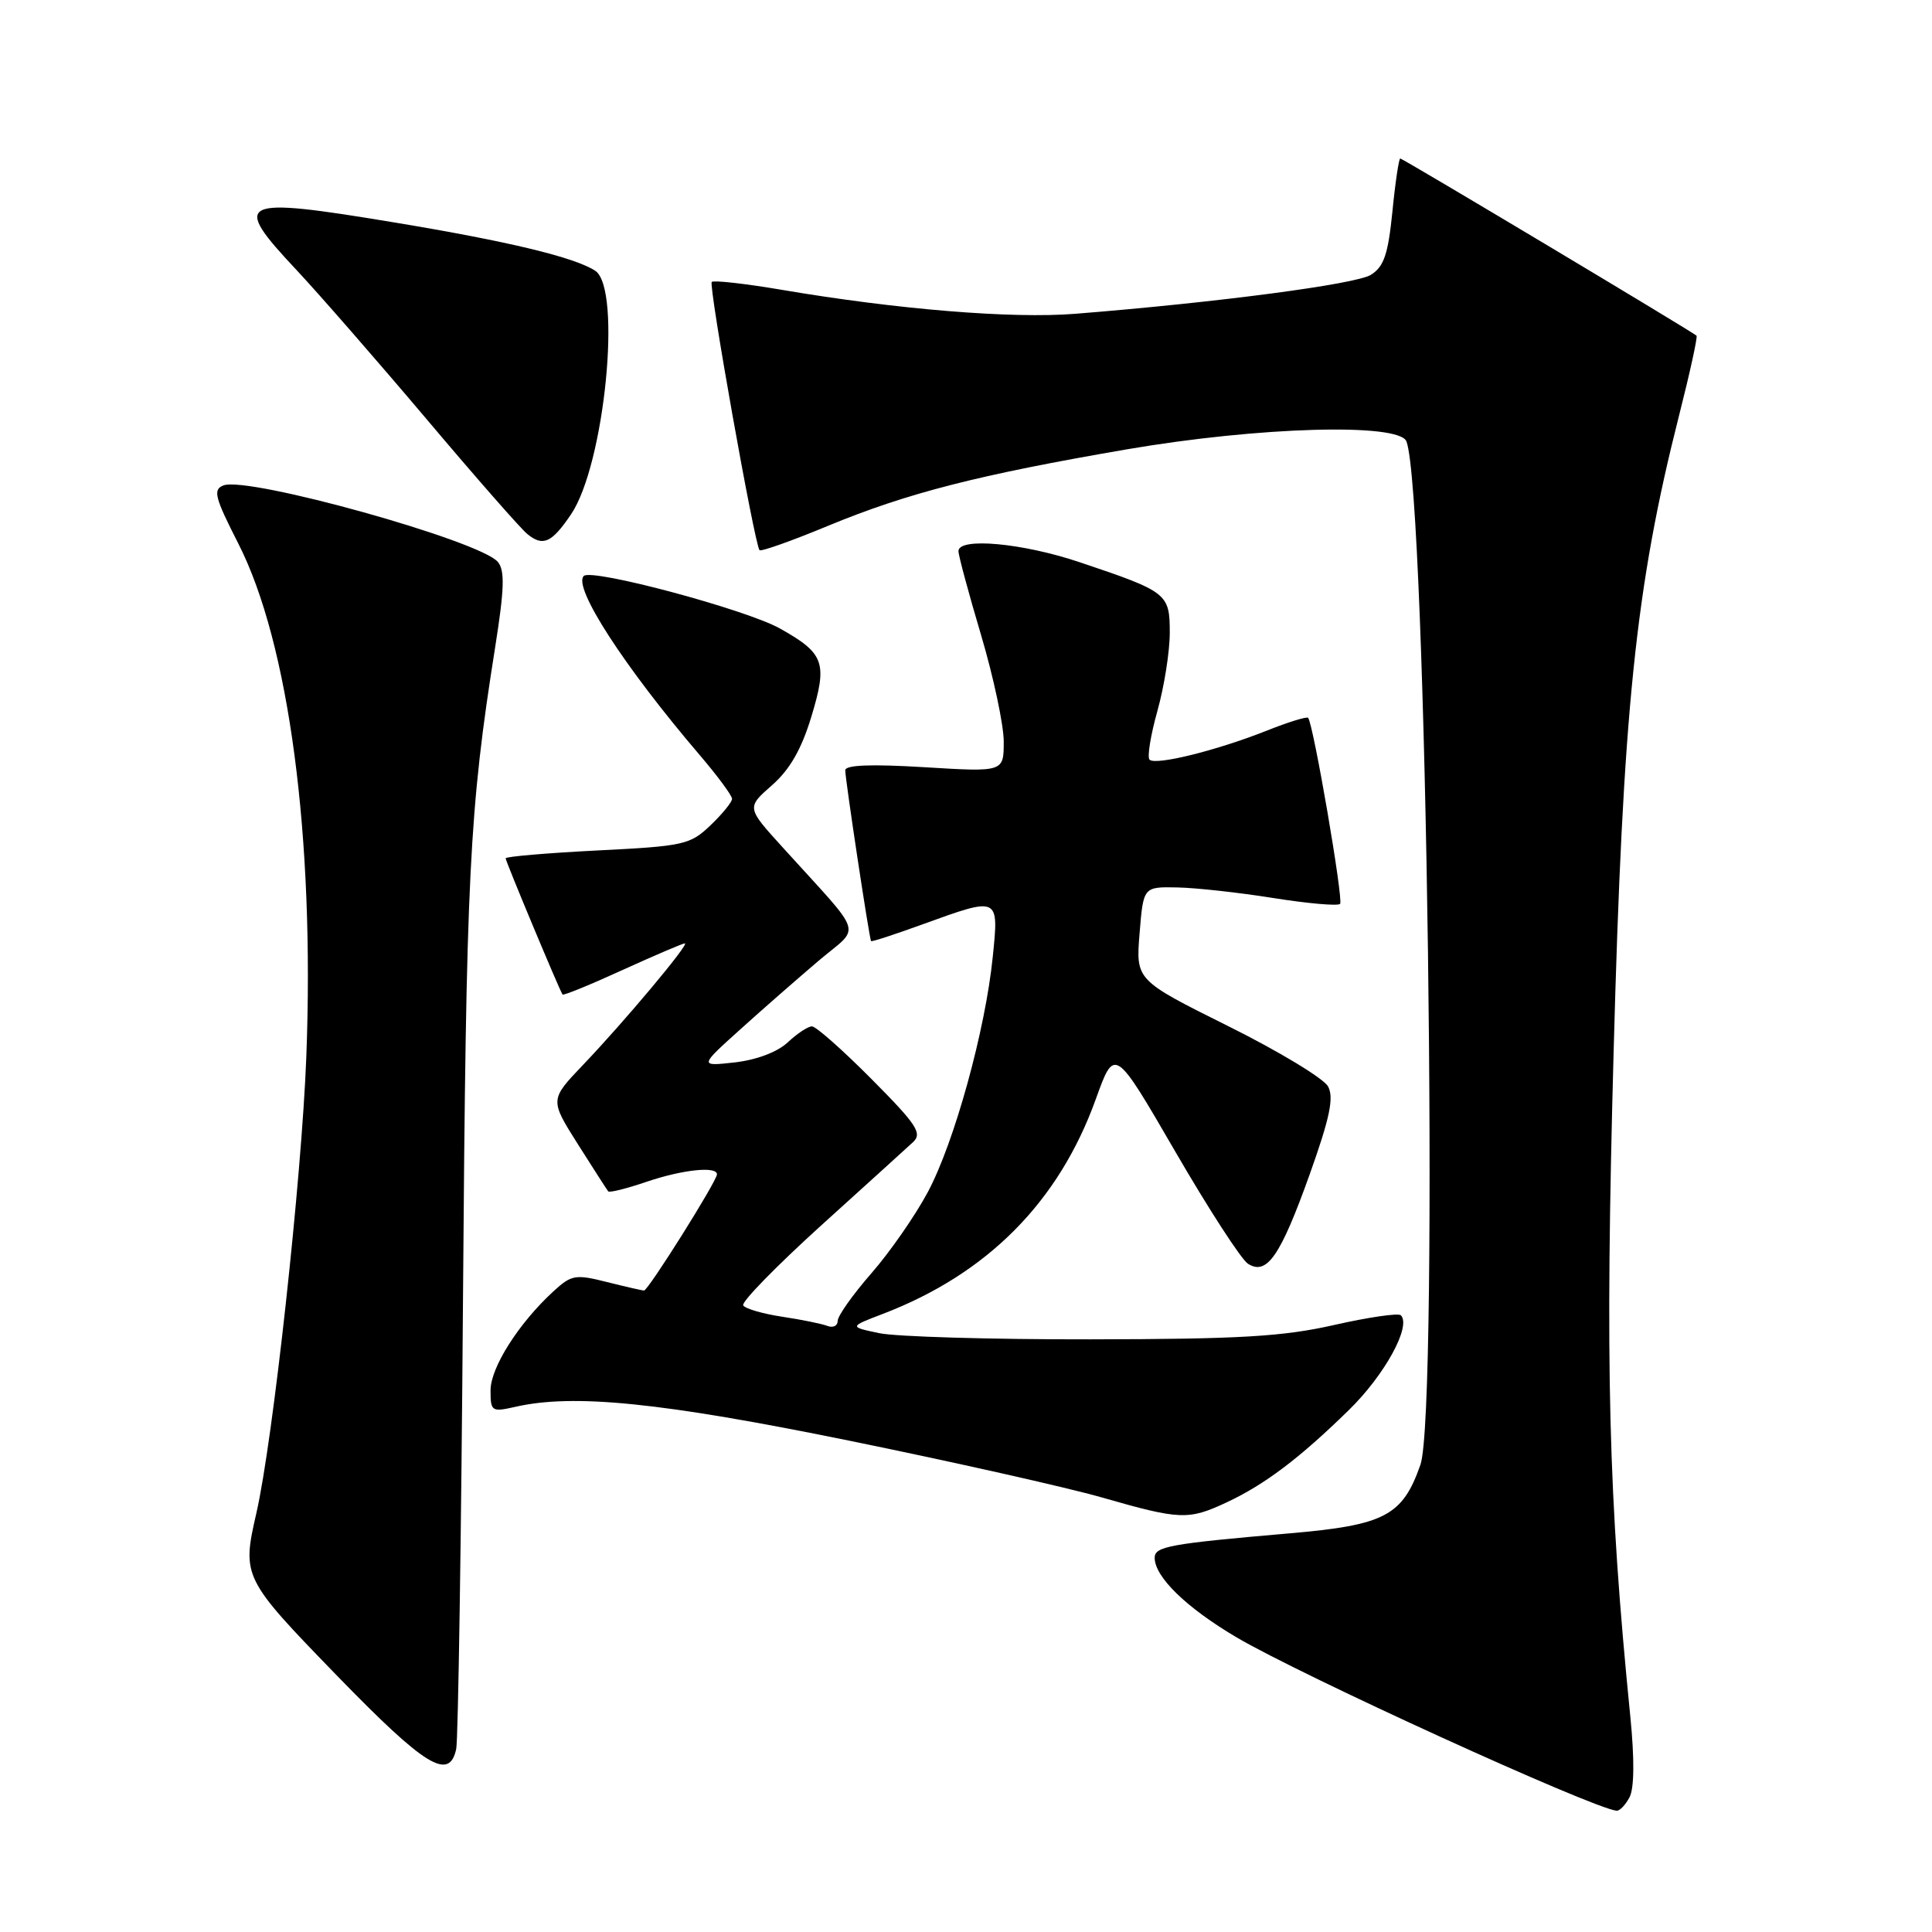<?xml version="1.0" encoding="UTF-8" standalone="no"?>
<!DOCTYPE svg PUBLIC "-//W3C//DTD SVG 1.1//EN" "http://www.w3.org/Graphics/SVG/1.1/DTD/svg11.dtd" >
<svg xmlns="http://www.w3.org/2000/svg" xmlns:xlink="http://www.w3.org/1999/xlink" version="1.1" viewBox="0 0 256 256">
 <g >
 <path fill="currentColor"
d=" M 215.92 238.15 C 216.55 236.96 216.59 233.11 216.02 227.40 C 213.11 198.20 212.68 181.17 213.81 139.50 C 215.03 94.13 216.70 77.87 222.48 55.07 C 223.92 49.40 224.96 44.64 224.80 44.48 C 224.21 43.93 185.87 21.00 185.54 21.00 C 185.36 21.00 184.88 24.17 184.50 28.05 C 183.93 33.72 183.37 35.35 181.64 36.42 C 179.65 37.66 161.28 40.08 142.46 41.58 C 134.10 42.25 118.87 41.00 103.63 38.41 C 98.76 37.58 94.56 37.11 94.31 37.36 C 93.86 37.80 99.97 72.08 100.64 72.90 C 100.82 73.12 104.91 71.67 109.73 69.67 C 120.26 65.32 129.59 62.93 149.31 59.54 C 166.82 56.54 185.41 56.01 186.36 58.49 C 189.03 65.44 190.69 187.08 188.21 194.10 C 185.83 200.87 183.49 202.09 170.83 203.18 C 154.99 204.55 153.00 204.91 153.00 206.41 C 153.00 208.95 157.19 213.02 163.82 216.94 C 172.42 222.02 210.99 239.61 214.21 239.93 C 214.61 239.97 215.38 239.17 215.92 238.15 Z  M 60.45 231.75 C 60.71 230.51 61.12 203.62 61.35 172.00 C 61.76 115.63 62.17 107.47 65.62 85.70 C 66.83 78.06 66.91 75.59 65.97 74.46 C 63.65 71.66 32.86 63.07 29.61 64.32 C 28.19 64.86 28.45 65.89 31.57 72.01 C 38.29 85.18 41.70 110.90 40.59 140.00 C 39.98 156.08 36.16 190.96 33.97 200.50 C 32.04 208.91 32.17 209.17 44.64 222.02 C 56.35 234.08 59.53 236.03 60.45 231.75 Z  M 162.50 199.09 C 167.59 196.71 172.15 193.27 178.71 186.86 C 183.48 182.21 187.04 175.71 185.62 174.28 C 185.30 173.96 181.32 174.54 176.77 175.57 C 169.97 177.11 164.24 177.44 144.50 177.47 C 131.30 177.49 118.70 177.12 116.50 176.65 C 112.50 175.81 112.50 175.81 117.00 174.09 C 130.86 168.78 140.32 159.23 145.21 145.61 C 147.69 138.73 147.69 138.73 155.73 152.59 C 160.15 160.21 164.49 166.91 165.37 167.46 C 167.87 169.04 169.66 166.44 173.53 155.64 C 176.21 148.13 176.77 145.45 175.98 143.97 C 175.42 142.91 169.45 139.30 162.73 135.96 C 150.50 129.87 150.50 129.87 151.00 123.68 C 151.50 117.50 151.50 117.50 156.00 117.59 C 158.47 117.64 164.22 118.27 168.76 119.00 C 173.30 119.72 177.27 120.07 177.57 119.77 C 178.04 119.29 174.07 96.16 173.34 95.12 C 173.19 94.91 170.69 95.68 167.79 96.84 C 161.17 99.46 153.12 101.45 152.32 100.66 C 151.99 100.32 152.46 97.43 153.36 94.21 C 154.26 91.00 155.00 86.34 155.00 83.85 C 155.00 78.64 154.71 78.41 143.07 74.50 C 135.50 71.95 127.00 71.17 127.00 73.03 C 127.00 73.60 128.35 78.61 130.00 84.16 C 131.65 89.72 133.00 96.07 133.00 98.28 C 133.00 102.30 133.00 102.30 122.50 101.66 C 115.40 101.23 112.00 101.36 112.00 102.07 C 112.00 103.27 115.19 124.39 115.42 124.70 C 115.51 124.82 118.61 123.80 122.33 122.45 C 132.40 118.80 132.36 118.78 131.55 126.75 C 130.58 136.44 126.47 151.34 122.95 157.94 C 121.28 161.07 117.91 165.92 115.46 168.72 C 113.01 171.53 111.00 174.36 111.00 175.02 C 111.00 175.68 110.38 175.98 109.63 175.69 C 108.87 175.40 106.17 174.85 103.62 174.47 C 101.06 174.08 98.75 173.41 98.48 172.97 C 98.21 172.53 102.83 167.80 108.74 162.44 C 114.66 157.09 120.16 152.10 120.97 151.35 C 122.24 150.17 121.51 149.05 115.50 143.00 C 111.68 139.15 108.12 136.00 107.59 136.00 C 107.06 136.00 105.62 136.95 104.38 138.12 C 103.01 139.40 100.25 140.44 97.39 140.77 C 92.65 141.30 92.65 141.30 98.09 136.40 C 101.08 133.70 105.76 129.61 108.49 127.29 C 114.11 122.52 114.73 124.46 103.68 112.25 C 98.92 107.01 98.92 107.01 102.29 104.05 C 104.66 101.97 106.20 99.28 107.51 94.96 C 109.68 87.80 109.24 86.58 103.33 83.27 C 98.82 80.75 78.39 75.28 77.35 76.32 C 75.88 77.79 82.70 88.33 92.75 100.09 C 95.09 102.83 97.00 105.42 97.00 105.85 C 97.00 106.28 95.72 107.85 94.15 109.35 C 91.46 111.93 90.63 112.12 79.15 112.69 C 72.47 113.03 67.00 113.50 67.00 113.73 C 67.00 114.13 74.12 131.17 74.54 131.78 C 74.65 131.94 78.23 130.48 82.49 128.53 C 86.76 126.59 90.47 125.00 90.75 125.00 C 91.42 125.00 82.70 135.41 77.25 141.11 C 72.85 145.72 72.85 145.72 76.57 151.61 C 78.62 154.85 80.43 157.66 80.59 157.86 C 80.76 158.06 83.02 157.50 85.62 156.61 C 90.42 154.98 95.00 154.49 95.00 155.61 C 95.00 156.49 85.89 171.00 85.34 171.00 C 85.09 171.00 82.87 170.49 80.40 169.87 C 76.24 168.82 75.71 168.92 73.32 171.12 C 68.72 175.35 65.00 181.21 65.00 184.23 C 65.00 187.02 65.15 187.12 68.25 186.42 C 76.00 184.64 87.60 185.82 112.50 190.89 C 126.25 193.70 141.32 197.08 146.00 198.42 C 156.38 201.40 157.46 201.44 162.50 199.09 Z  M 75.66 68.16 C 80.12 61.58 82.44 38.19 78.86 35.87 C 76.08 34.08 67.41 31.99 52.28 29.48 C 31.48 26.03 30.56 26.48 39.33 35.82 C 42.26 38.95 49.98 47.80 56.49 55.50 C 62.99 63.20 69.01 70.07 69.87 70.76 C 71.95 72.46 73.10 71.94 75.66 68.16 Z "/>
</g>
</svg>
